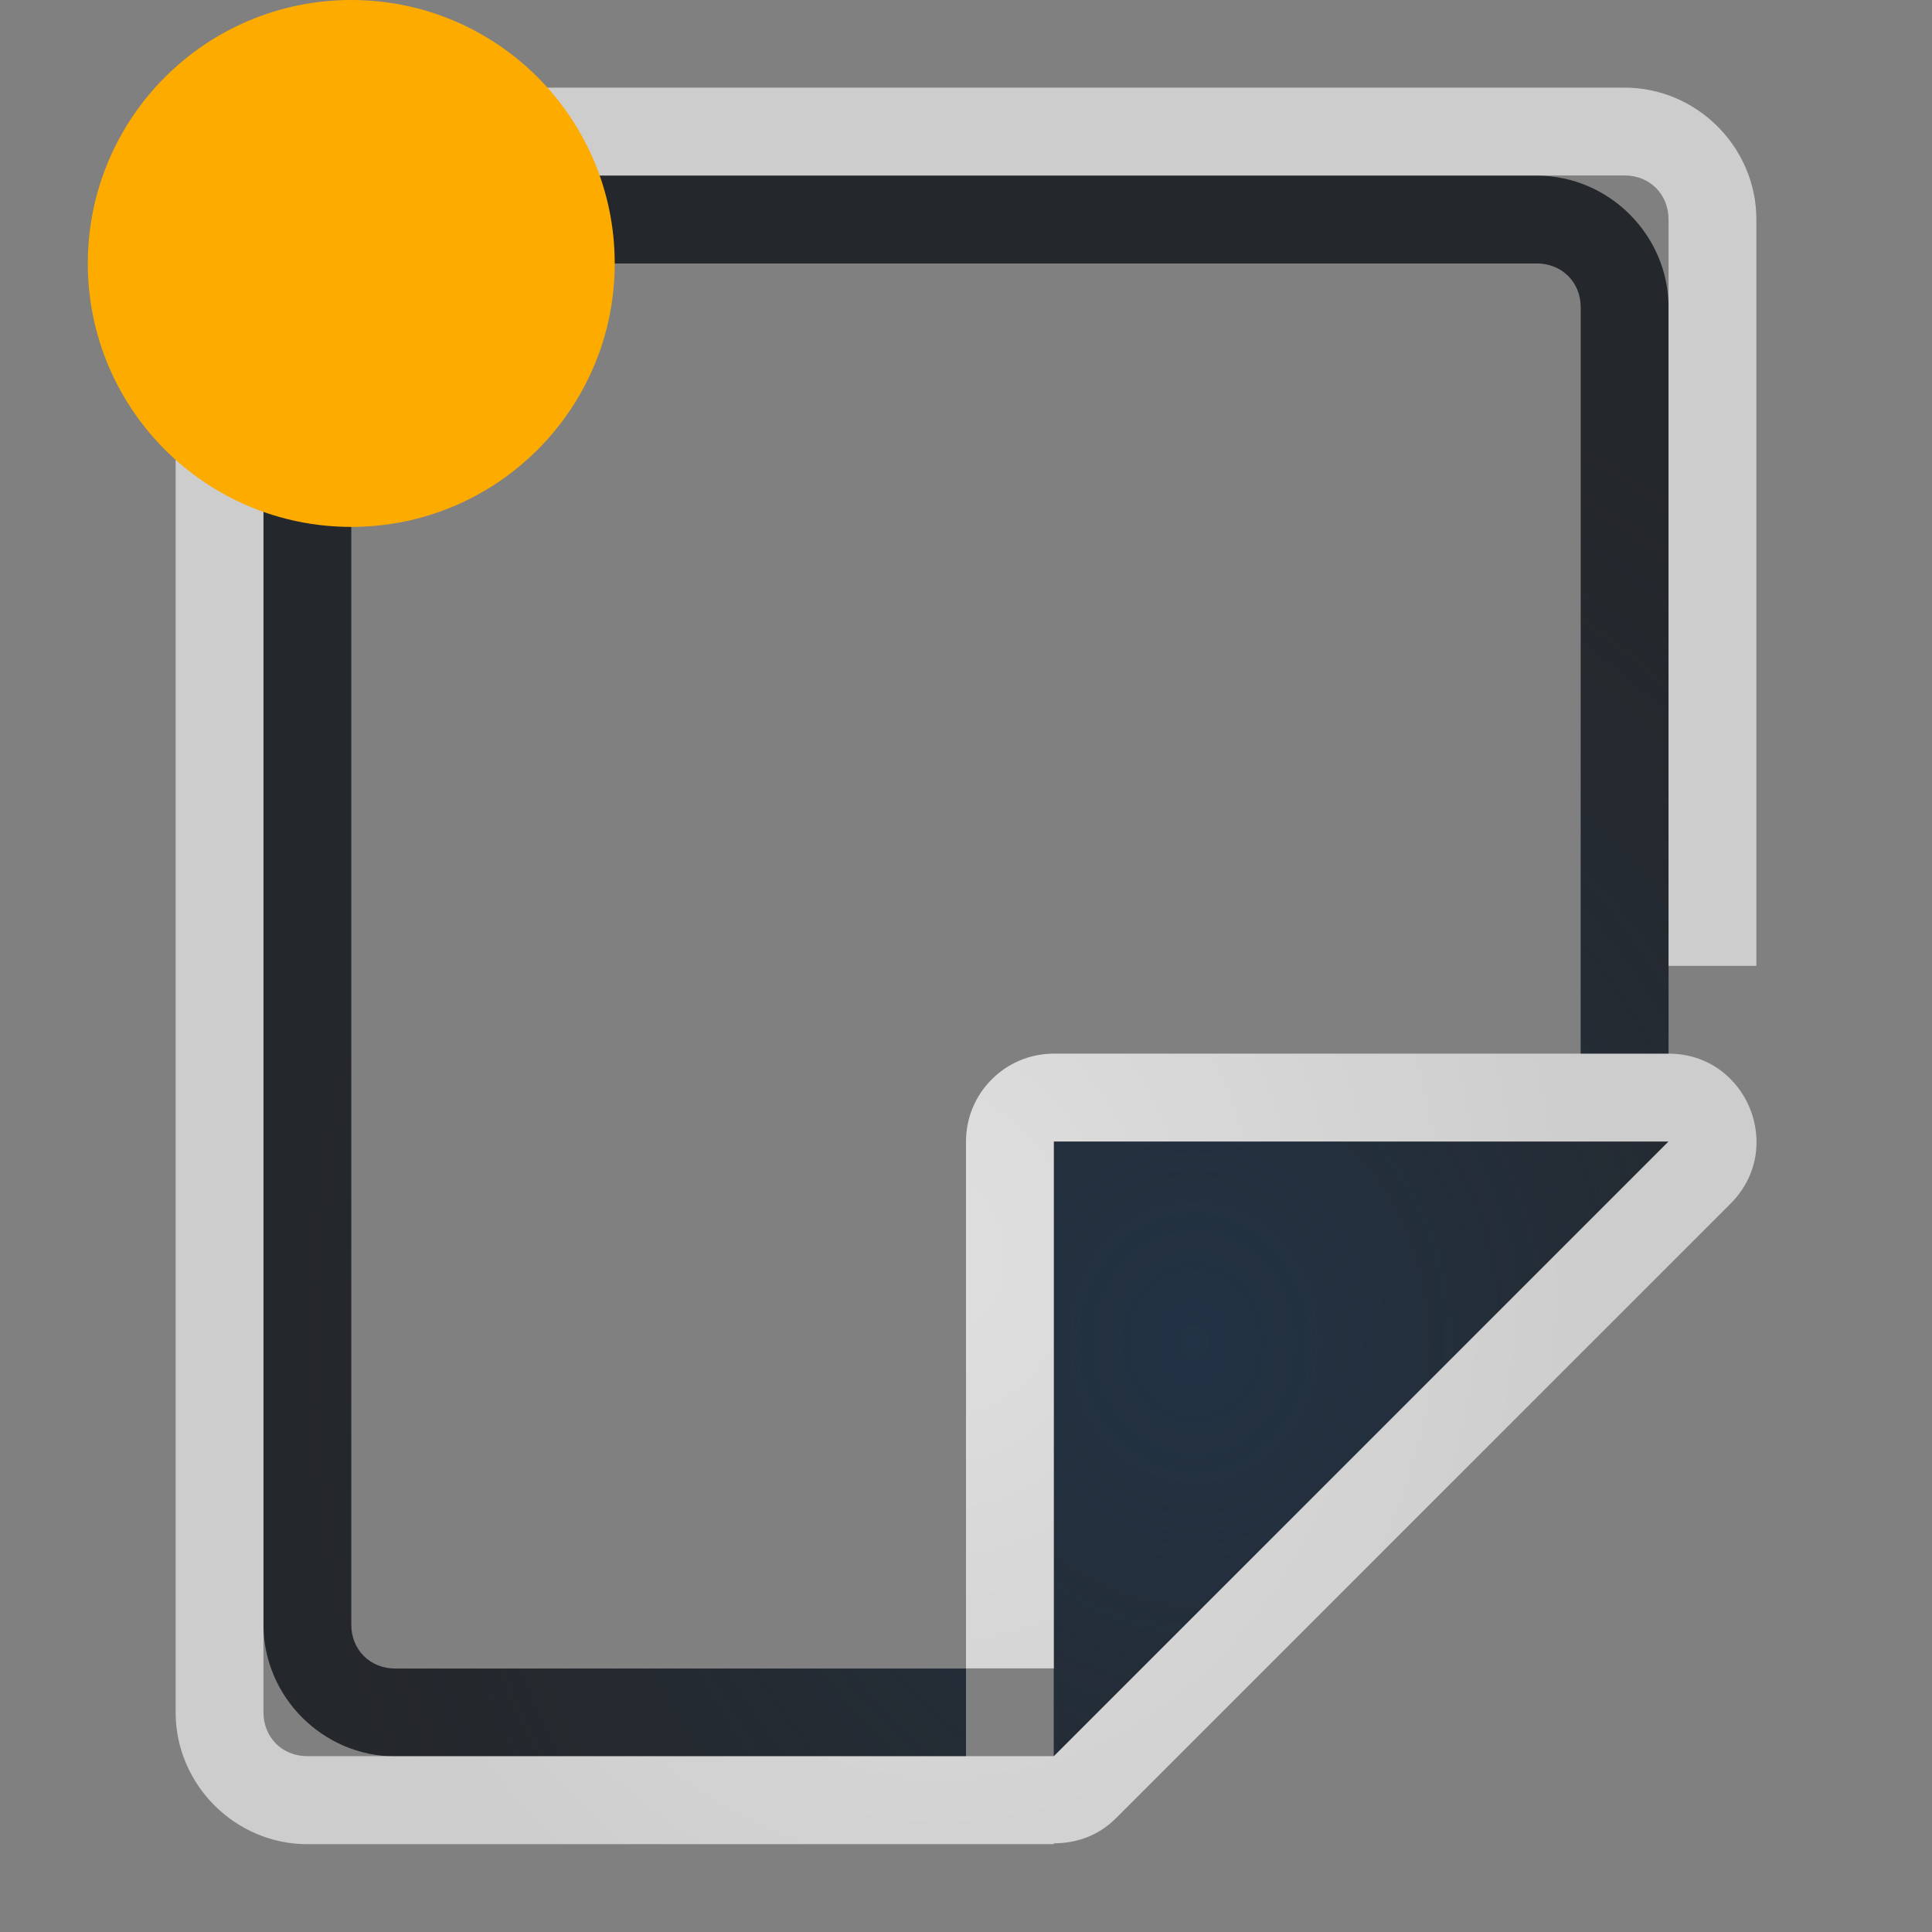 <?xml version="1.0" encoding="UTF-8"?>
<!-- Created with Inkscape (http://www.inkscape.org/) -->
<svg width="22" height="22" version="1.1" xmlns="http://www.w3.org/2000/svg" xmlns:cc="http://creativecommons.org/ns#" xmlns:dc="http://purl.org/dc/elements/1.1/" xmlns:rdf="http://www.w3.org/1999/02/22-rdf-syntax-ns#">
	<rect width="100%" height="100%" fill="#808080" stroke="none"/>
	<defs>
		<radialGradient id="b" cx="8" cy="11.997" r="9.344" gradientTransform="matrix(0 -1 -.824 0 20.6 22.3)" gradientUnits="userSpaceOnUse">
			<stop stop-color="#ffffff" stop-opacity=".749" offset="0"/>
			<stop stop-color="#ffffff" stop-opacity=".605" offset="1"/>
		</radialGradient>
		<radialGradient id="a" cx="-9416.6" cy="5035.4" r="9" gradientTransform="matrix(0,-1.333,-1.185,0,5980.6,-12537)" gradientUnits="userSpaceOnUse">
			<stop stop-color="#213851" stop-opacity=".906" offset="0"/>
			<stop stop-color="#27303a" stop-opacity="0" offset="1"/>
		</radialGradient>
	</defs>
	<path d="m4.5 2c-0.822 0-1.5 0.678-1.5 1.5v15c0 0.822 0.678 1.5 1.5 1.5h6.5v-1h-6.5c-0.286 0-0.5-0.214-0.5-0.5v-15c0-0.286 0.214-0.5 0.5-0.5h13c0.286 0 0.5 0.214 0.5 0.5v8.5h1v-8.5c0-0.822-0.678-1.5-1.5-1.5zm7.5 11v7l7-7z" color="#000000" color-rendering="auto" dominant-baseline="auto" fill="#090d11" fill-opacity=".766" image-rendering="auto" shape-rendering="auto" solid-color="#000000" style="font-feature-settings:normal;font-variant-alternates:normal;font-variant-caps:normal;font-variant-ligatures:normal;font-variant-numeric:normal;font-variant-position:normal;isolation:auto;mix-blend-mode:normal;paint-order:normal;shape-padding:0;text-decoration-color:#000000;text-decoration-line:none;text-decoration-style:solid;text-indent:0;text-orientation:mixed;text-transform:none;white-space:normal"/>
	<path d="m4.5 2c-0.822 0-1.5 0.678-1.5 1.5v15c0 0.822 0.678 1.5 1.5 1.5h6.5v-1h-6.5c-0.286 0-0.5-0.214-0.5-0.5v-15c0-0.286 0.214-0.5 0.5-0.5h13c0.286 0 0.5 0.214 0.5 0.5v8.5h1v-8.5c0-0.822-0.678-1.5-1.5-1.5zm7.5 11v7l7-7z" color="#000000" color-rendering="auto" dominant-baseline="auto" fill="url(#a)" fill-opacity=".753" image-rendering="auto" shape-rendering="auto" solid-color="#000000" style="font-feature-settings:normal;font-variant-alternates:normal;font-variant-caps:normal;font-variant-ligatures:normal;font-variant-numeric:normal;font-variant-position:normal;isolation:auto;mix-blend-mode:normal;paint-order:normal;shape-padding:0;text-decoration-color:#000000;text-decoration-line:none;text-decoration-style:solid;text-indent:0;text-orientation:mixed;text-transform:none;white-space:normal"/>
	<path d="m3.5 1c-0.822 0-1.5 0.678-1.5 1.5v17c0 0.822 0.678 1.5 1.5 1.5h8.5v-0.01c0.248 0 0.501-0.079 0.707-0.285l7-7c0.63-0.63 0.184-1.707-0.707-1.707h-7c-0.552 1e-4 -1 0.448-1 1v6h1v-6h7l-7 7h-8.5c-0.286 0-0.5-0.214-0.5-0.5v-17c0-0.286 0.214-0.5 0.5-0.5h15c0.286 0 0.5 0.214 0.5 0.5v8.5h1v-8.5c0-0.822-0.678-1.5-1.5-1.5h-15z" color="#000000" color-rendering="auto" dominant-baseline="auto" fill="url(#b)" fill-opacity=".999" image-rendering="auto" shape-rendering="auto" solid-color="#000000" style="font-feature-settings:normal;font-variant-alternates:normal;font-variant-caps:normal;font-variant-ligatures:normal;font-variant-numeric:normal;font-variant-position:normal;isolation:auto;mix-blend-mode:normal;paint-order:normal;shape-padding:0;text-decoration-color:#000000;text-decoration-line:none;text-decoration-style:solid;text-indent:0;text-orientation:mixed;text-transform:none;white-space:normal"/>
	<circle cx="4" cy="3" r="3" fill="#feab00" style="paint-order:normal"/>
</svg>
